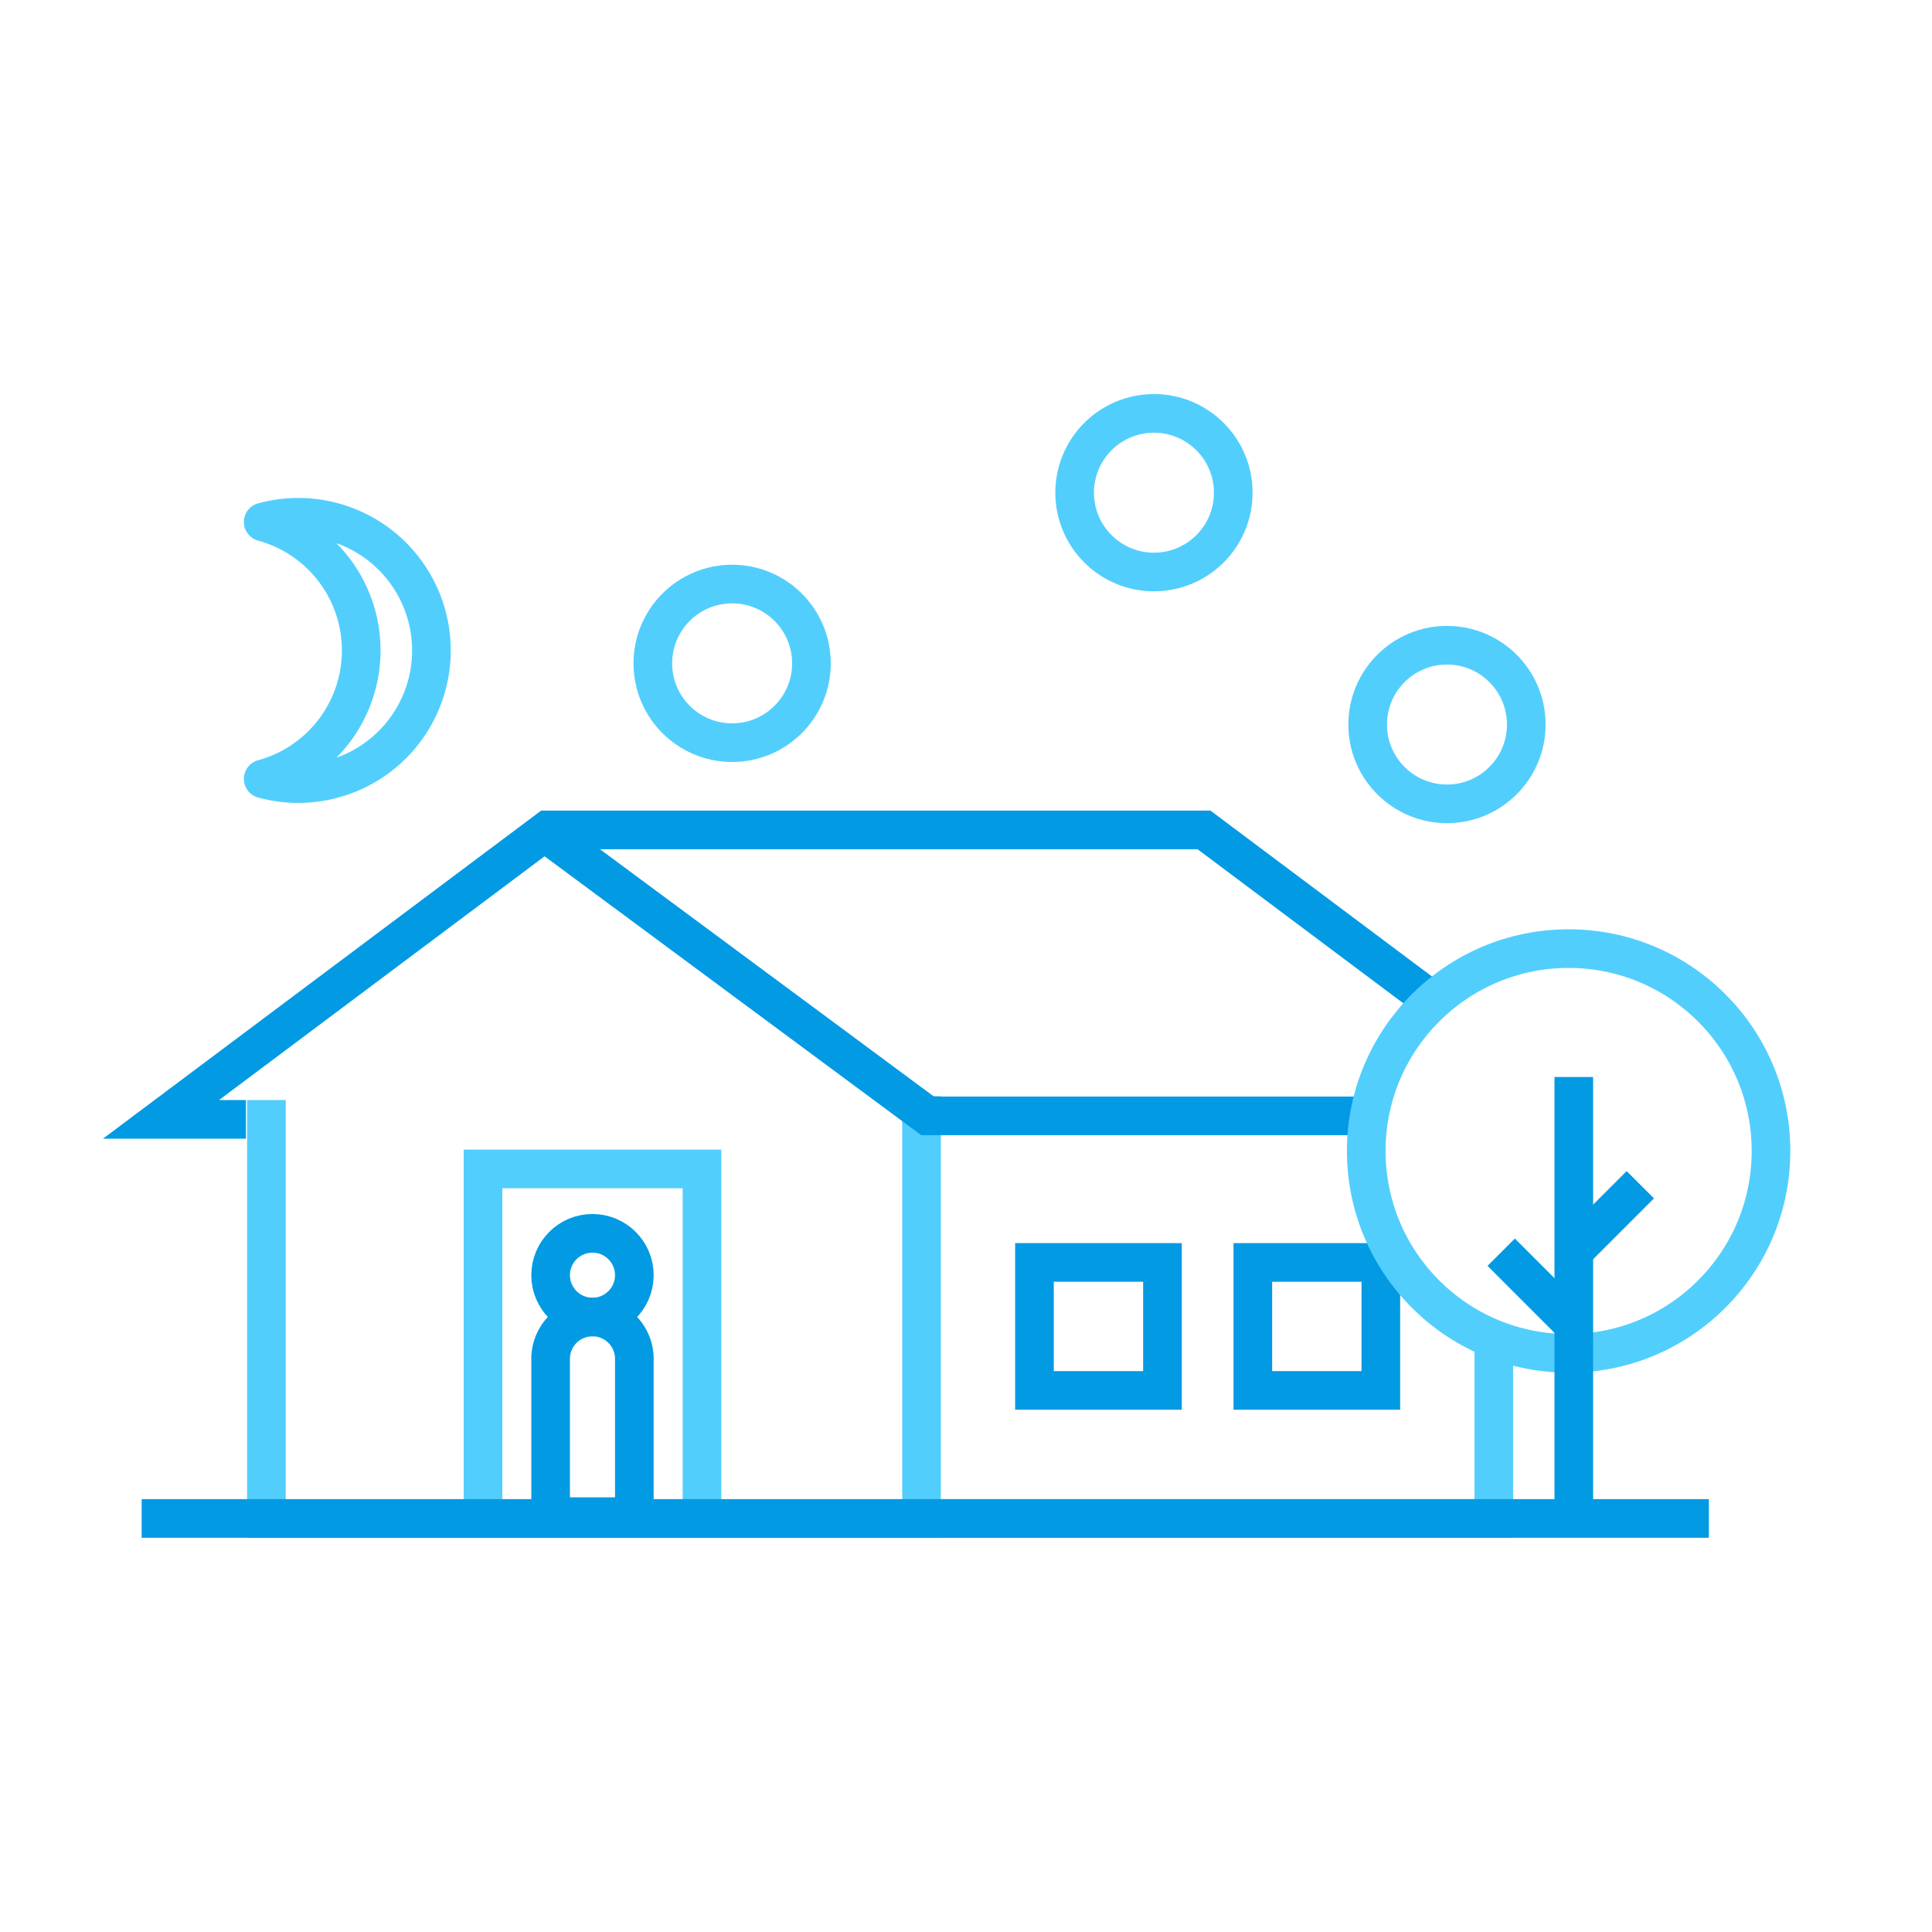 <svg xmlns="http://www.w3.org/2000/svg" viewBox="0 0 600 600"><defs><style>.a,.b,.c,.d,.e{fill:none;stroke-width:12px;}.a,.b,.e{stroke:#52cefd;}.a,.c{stroke-linecap:square;}.a,.b,.c,.d{stroke-miterlimit:10;}.c,.d{stroke:#039ae4;}.e{stroke-linejoin:round;}</style></defs><title>curfewAlt</title><polyline class="a" points="82.74 347.63 82.74 471.62 286.19 471.62 286.19 346.42"/><polyline class="a" points="218 470.73 218 363.02 150 363.02 150 470.73"/><polyline class="b" points="463.91 415.86 463.91 471.57 286.19 471.57"/><rect class="c" x="321.26" y="392.06" width="39.75" height="39.75"/><rect class="c" x="389.08" y="392.06" width="39.75" height="39.75"/><polyline class="c" points="175.4 263.11 288.08 346.55 422.25 346.55"/><polyline class="c" points="70.38 347.63 50 347.63 170.04 257.75 373.93 257.75 443.78 310.05"/><circle class="b" cx="487.15" cy="357.45" r="62.85"/><line class="c" x1="488.76" y1="470.73" x2="488.76" y2="340.47"/><line class="d" x1="466.21" y1="388.88" x2="488.46" y2="411.14"/><line class="d" x1="509.41" y1="367.93" x2="487.15" y2="390.19"/><line class="c" x1="50" y1="471.57" x2="524.71" y2="471.57"/><path class="e" d="M112.18,202a41.36,41.36,0,0,1-30.44,39.89,41.35,41.35,0,1,0,0-79.78A41.35,41.35,0,0,1,112.18,202Z"/><circle class="e" cx="227.37" cy="206.01" r="24.63"/><circle class="e" cx="358.37" cy="153.01" r="24.63"/><circle class="e" cx="449.37" cy="225.01" r="24.63"/><circle class="c" cx="184" cy="396.02" r="13"/><path class="c" d="M184,409h0a13,13,0,0,1,13,13v49a0,0,0,0,1,0,0H171a0,0,0,0,1,0,0V422a13,13,0,0,1,13-13Z"/></svg>